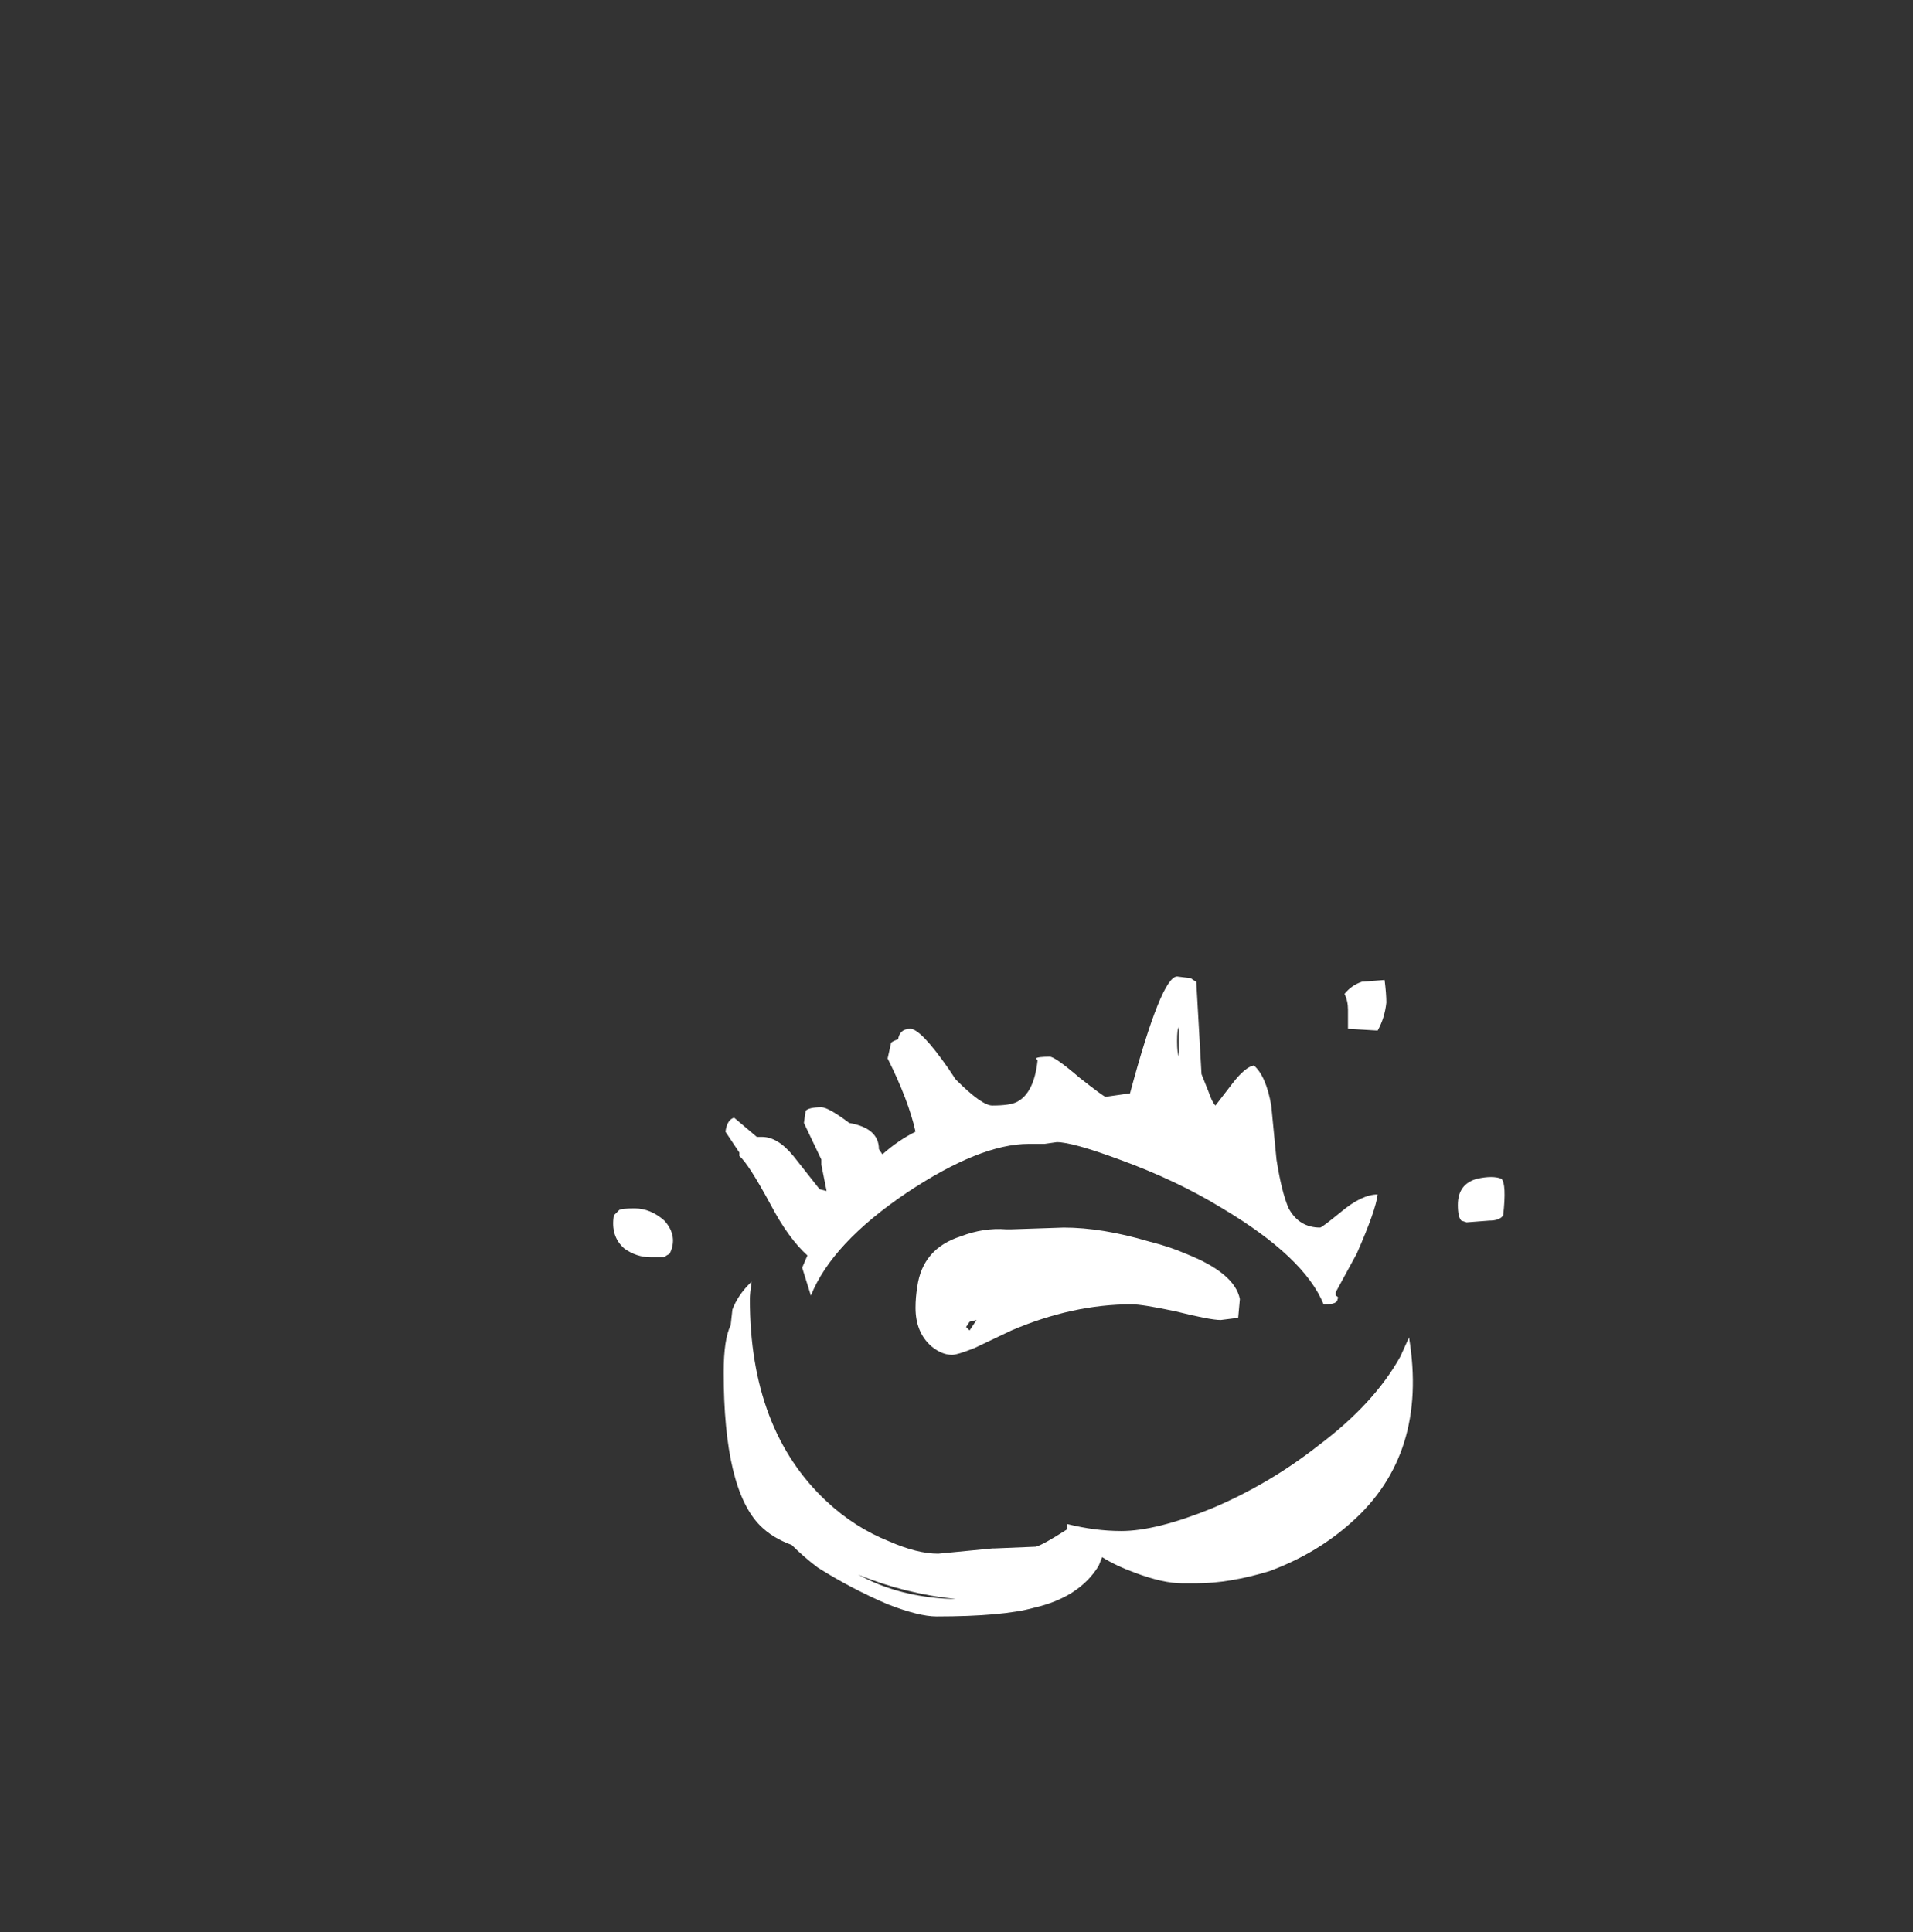 <?xml version="1.0" encoding="UTF-8" standalone="no"?>
<svg xmlns:ffdec="https://www.free-decompiler.com/flash" xmlns:xlink="http://www.w3.org/1999/xlink" ffdec:objectType="frame" height="387.8px" width="383.95px" xmlns="http://www.w3.org/2000/svg">
  <rect width="100%" height="100%" fill="#333333" stroke="none"/>
  <g transform="matrix(1.0, 0.0, 0.0, 1.0, 208.95, 247.1)">
    <use ffdec:characterId="2733" height="18.35" transform="matrix(7.0, 0.0, 0.0, 7.0, -86.1, -51.1)" width="25.6" xlink:href="#shape0"/>
  </g>
  <defs>
    <g id="shape0" transform="matrix(1.0, 0.0, 0.0, 1.0, 12.3, 7.3)">
      <path d="M9.85 -7.2 Q9.9 -6.8 9.9 -6.55 9.85 -6.1 9.65 -5.75 L8.8 -5.8 8.8 -6.35 Q8.8 -6.6 8.7 -6.8 8.9 -7.05 9.2 -7.15 L9.85 -7.2 M4.45 -7.15 L4.6 -4.5 4.8 -4.0 Q4.9 -3.7 5.0 -3.6 L5.5 -4.25 Q5.85 -4.7 6.1 -4.75 6.45 -4.45 6.6 -3.6 L6.75 -2.05 Q6.9 -1.1 7.1 -0.65 7.4 -0.1 8.0 -0.1 8.05 -0.1 8.6 -0.55 9.2 -1.05 9.65 -1.05 9.6 -0.6 9.05 0.65 L8.45 1.75 8.45 1.85 Q8.55 1.9 8.5 1.95 8.5 2.1 8.15 2.1 L8.1 2.1 Q7.55 0.75 5.2 -0.65 3.9 -1.45 2.25 -2.05 0.9 -2.55 0.45 -2.55 L0.1 -2.5 -0.35 -2.5 Q-1.75 -2.5 -3.85 -1.1 -6.0 0.35 -6.6 1.85 L-6.85 1.05 -6.7 0.7 Q-7.25 0.2 -7.75 -0.75 -8.4 -1.95 -8.65 -2.15 L-8.65 -2.25 -9.05 -2.85 Q-9.0 -3.2 -8.8 -3.25 L-8.15 -2.7 -8.0 -2.7 Q-7.55 -2.7 -7.1 -2.15 -6.55 -1.45 -6.35 -1.2 L-6.15 -1.15 -6.3 -1.9 -6.3 -2.05 -6.8 -3.1 -6.75 -3.45 Q-6.65 -3.55 -6.3 -3.55 -6.1 -3.55 -5.5 -3.1 -4.65 -2.95 -4.65 -2.35 L-4.55 -2.2 Q-4.1 -2.6 -3.6 -2.85 -3.8 -3.75 -4.4 -4.95 L-4.3 -5.4 Q-4.25 -5.45 -4.1 -5.5 -4.05 -5.8 -3.75 -5.8 -3.45 -5.8 -2.65 -4.65 L-2.45 -4.35 Q-1.7 -3.6 -1.4 -3.6 -0.9 -3.6 -0.7 -3.7 -0.2 -3.95 -0.1 -4.9 L-0.15 -4.95 Q-0.1 -5.0 0.25 -5.0 0.4 -5.0 1.1 -4.4 1.8 -3.85 1.85 -3.85 L2.55 -3.95 Q3.45 -7.3 3.9 -7.3 L4.3 -7.25 Q4.35 -7.2 4.45 -7.15 M3.95 -5.85 Q3.9 -5.8 3.9 -5.45 3.9 -5.1 3.95 -5.0 L3.95 -5.85 M12.85 -0.3 L12.2 -0.25 12.05 -0.3 Q11.95 -0.4 11.95 -0.75 11.95 -1.35 12.5 -1.5 12.95 -1.6 13.2 -1.5 13.35 -1.35 13.25 -0.45 13.15 -0.3 12.85 -0.3 M10.55 3.05 Q11.1 6.4 8.9 8.35 7.9 9.25 6.55 9.75 5.4 10.1 4.45 10.1 L4.05 10.1 Q3.5 10.1 2.7 9.8 2.15 9.6 1.75 9.35 L1.65 9.6 Q1.1 10.5 -0.2 10.8 -1.1 11.05 -3.0 11.05 -3.5 11.05 -4.4 10.7 -5.45 10.25 -6.4 9.65 -6.8 9.35 -7.15 9.0 -7.7 8.8 -8.05 8.45 -9.1 7.4 -9.1 4.05 -9.1 3.1 -8.9 2.7 L-8.85 2.25 Q-8.7 1.85 -8.35 1.5 L-8.3 1.45 Q-8.35 1.8 -8.35 1.95 -8.35 5.7 -6.15 7.75 -5.35 8.5 -4.35 8.9 -3.55 9.25 -2.95 9.25 L-1.4 9.1 -1.35 9.1 -0.15 9.05 Q0.05 9.0 0.75 8.55 L0.75 8.4 Q1.55 8.6 2.3 8.6 3.3 8.6 4.9 7.95 6.55 7.25 7.95 6.15 9.55 4.95 10.3 3.6 L10.55 3.05 M2.6 2.1 Q0.9 2.1 -0.85 2.85 L-1.9 3.35 Q-2.4 3.55 -2.55 3.55 -2.85 3.55 -3.15 3.3 -3.6 2.9 -3.6 2.2 -3.6 1.9 -3.55 1.6 -3.4 0.5 -2.3 0.15 -1.65 -0.1 -1.0 -0.05 L-0.85 -0.05 0.65 -0.1 Q1.75 -0.1 3.1 0.3 3.7 0.45 4.15 0.65 5.55 1.2 5.7 1.95 L5.65 2.5 5.55 2.5 5.15 2.55 Q4.85 2.55 3.85 2.3 2.9 2.1 2.6 2.1 M-11.65 -0.65 Q-11.2 -0.65 -10.8 -0.3 -10.4 0.15 -10.65 0.65 -10.75 0.7 -10.8 0.75 L-11.2 0.75 Q-11.6 0.75 -11.95 0.5 -12.35 0.15 -12.25 -0.45 L-12.1 -0.6 Q-12.05 -0.65 -11.65 -0.65 M-1.85 2.55 L-2.05 2.6 -2.15 2.75 -2.05 2.85 -1.85 2.55 M-2.45 10.55 Q-3.9 10.4 -5.25 9.85 L-4.95 10.0 Q-3.9 10.5 -2.55 10.55 L-2.45 10.55" fill="#ffffff" fill-rule="evenodd" stroke="none"/>
    </g>
  </defs>
</svg>
